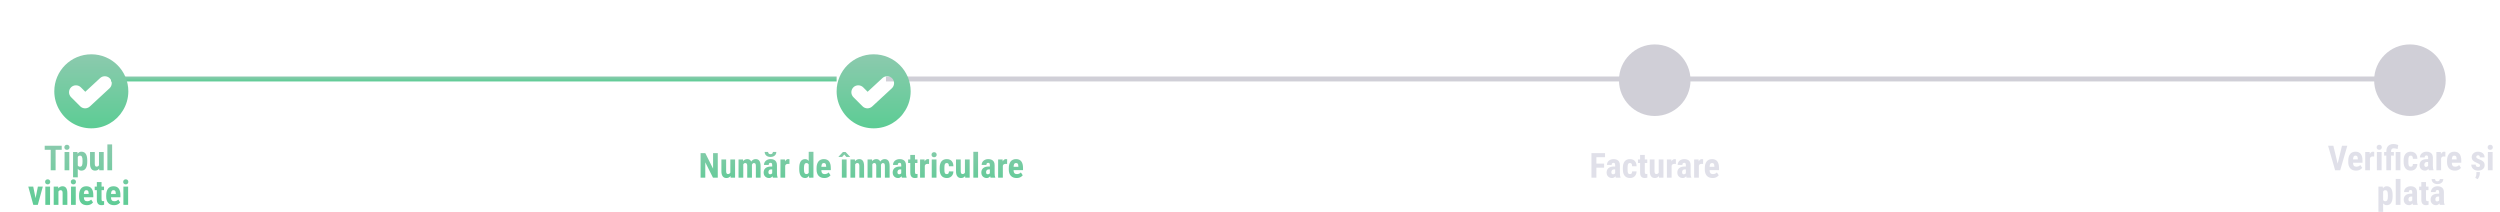 <svg width="1013" height="86" viewBox="0 0 1013 86" fill="none" xmlns="http://www.w3.org/2000/svg">
<path d="M22.532 59.047V69H20.543V59.047H22.532ZM25.007 59.047V60.708H18.116V59.047H25.007ZM28.083 61.603V69H26.162V61.603H28.083ZM26.073 59.69C26.073 59.393 26.167 59.149 26.354 58.958C26.545 58.762 26.8 58.664 27.119 58.664C27.443 58.664 27.698 58.762 27.885 58.958C28.072 59.149 28.165 59.393 28.165 59.69C28.165 59.981 28.069 60.225 27.878 60.421C27.691 60.612 27.44 60.708 27.126 60.708C26.802 60.708 26.545 60.612 26.354 60.421C26.167 60.225 26.073 59.981 26.073 59.69ZM31.515 63.025V71.844H29.607V61.603H31.371L31.515 63.025ZM35.356 65.049V65.541C35.356 66.12 35.306 66.632 35.206 67.079C35.106 67.521 34.955 67.897 34.755 68.207C34.559 68.512 34.313 68.745 34.017 68.904C33.72 69.059 33.374 69.137 32.977 69.137C32.608 69.137 32.289 69.05 32.02 68.877C31.756 68.699 31.533 68.455 31.351 68.145C31.168 67.836 31.023 67.473 30.913 67.059C30.804 66.644 30.719 66.2 30.66 65.726V64.96C30.715 64.454 30.795 63.989 30.899 63.565C31.004 63.137 31.148 62.766 31.33 62.451C31.517 62.137 31.742 61.895 32.007 61.727C32.276 61.553 32.595 61.467 32.964 61.467C33.365 61.467 33.714 61.54 34.01 61.685C34.31 61.831 34.559 62.052 34.755 62.349C34.955 62.64 35.106 63.012 35.206 63.463C35.306 63.914 35.356 64.443 35.356 65.049ZM33.442 65.541V65.049C33.442 64.693 33.422 64.39 33.381 64.14C33.344 63.889 33.285 63.684 33.203 63.524C33.121 63.365 33.014 63.249 32.882 63.176C32.75 63.103 32.588 63.066 32.397 63.066C32.21 63.066 32.046 63.103 31.904 63.176C31.768 63.249 31.656 63.356 31.569 63.497C31.483 63.634 31.417 63.802 31.371 64.003C31.326 64.199 31.3 64.422 31.296 64.673V66.013C31.305 66.309 31.344 66.571 31.412 66.799C31.485 67.027 31.601 67.209 31.761 67.346C31.92 67.478 32.137 67.544 32.41 67.544C32.606 67.544 32.768 67.503 32.895 67.421C33.028 67.339 33.135 67.216 33.217 67.052C33.299 66.888 33.356 66.68 33.388 66.43C33.424 66.179 33.442 65.883 33.442 65.541ZM40.107 67.223V61.603H42.028V69H40.224L40.107 67.223ZM40.326 65.698L40.859 65.685C40.859 66.181 40.812 66.642 40.716 67.065C40.62 67.485 40.477 67.849 40.285 68.159C40.094 68.469 39.855 68.711 39.567 68.884C39.28 69.052 38.941 69.137 38.549 69.137C38.248 69.137 37.97 69.087 37.715 68.986C37.464 68.882 37.248 68.72 37.065 68.501C36.883 68.278 36.74 67.993 36.635 67.647C36.535 67.296 36.484 66.874 36.484 66.382V61.603H38.405V66.402C38.405 66.603 38.423 66.776 38.46 66.922C38.496 67.063 38.547 67.179 38.61 67.27C38.674 67.362 38.749 67.428 38.836 67.469C38.922 67.505 39.02 67.523 39.13 67.523C39.431 67.523 39.668 67.446 39.841 67.291C40.019 67.132 40.144 66.915 40.217 66.642C40.29 66.364 40.326 66.049 40.326 65.698ZM45.433 58.5V69H43.512V58.5H45.433ZM14.165 81.523L15.354 75.603H17.351L15.32 83H14.124L14.165 81.523ZM13.461 75.603L14.671 81.53L14.691 83H13.488L11.458 75.603H13.461ZM20.283 75.603V83H18.362V75.603H20.283ZM18.273 73.689C18.273 73.393 18.367 73.149 18.554 72.958C18.745 72.762 19 72.664 19.319 72.664C19.643 72.664 19.898 72.762 20.085 72.958C20.272 73.149 20.365 73.393 20.365 73.689C20.365 73.981 20.27 74.225 20.078 74.421C19.891 74.612 19.641 74.708 19.326 74.708C19.003 74.708 18.745 74.612 18.554 74.421C18.367 74.225 18.273 73.981 18.273 73.689ZM23.681 77.183V83H21.76V75.603H23.558L23.681 77.183ZM23.394 79.049L22.881 79.062C22.872 78.507 22.924 78.007 23.038 77.565C23.157 77.123 23.323 76.747 23.537 76.438C23.756 76.123 24.016 75.884 24.316 75.72C24.622 75.551 24.961 75.467 25.335 75.467C25.622 75.467 25.884 75.517 26.121 75.617C26.363 75.717 26.57 75.877 26.743 76.096C26.916 76.314 27.051 76.606 27.146 76.971C27.242 77.331 27.29 77.773 27.29 78.297V83H25.369V78.283C25.369 77.964 25.337 77.718 25.273 77.545C25.21 77.367 25.114 77.244 24.986 77.176C24.859 77.103 24.699 77.066 24.508 77.066C24.326 77.066 24.164 77.119 24.023 77.224C23.881 77.324 23.763 77.463 23.667 77.641C23.576 77.818 23.505 78.028 23.455 78.269C23.41 78.511 23.389 78.771 23.394 79.049ZM30.701 75.603V83H28.78V75.603H30.701ZM28.691 73.689C28.691 73.393 28.785 73.149 28.972 72.958C29.163 72.762 29.418 72.664 29.737 72.664C30.061 72.664 30.316 72.762 30.503 72.958C30.69 73.149 30.783 73.393 30.783 73.689C30.783 73.981 30.688 74.225 30.496 74.421C30.309 74.612 30.059 74.708 29.744 74.708C29.421 74.708 29.163 74.612 28.972 74.421C28.785 74.225 28.691 73.981 28.691 73.689ZM35.199 83.137C34.693 83.137 34.245 83.059 33.852 82.904C33.465 82.749 33.137 82.526 32.868 82.234C32.599 81.938 32.394 81.58 32.253 81.161C32.112 80.742 32.041 80.263 32.041 79.726V79.117C32.041 78.516 32.109 77.989 32.246 77.538C32.383 77.082 32.577 76.7 32.827 76.39C33.078 76.08 33.385 75.85 33.75 75.699C34.119 75.544 34.536 75.467 35.001 75.467C35.466 75.467 35.874 75.544 36.225 75.699C36.58 75.85 36.874 76.078 37.106 76.383C37.339 76.684 37.514 77.057 37.633 77.504C37.751 77.951 37.81 78.47 37.81 79.062V79.938H32.855V78.591H35.931V78.42C35.931 78.119 35.899 77.868 35.835 77.668C35.771 77.463 35.671 77.31 35.534 77.21C35.398 77.11 35.215 77.06 34.987 77.06C34.796 77.06 34.634 77.098 34.502 77.176C34.37 77.253 34.265 77.374 34.188 77.538C34.11 77.702 34.053 77.916 34.017 78.181C33.98 78.44 33.962 78.753 33.962 79.117V79.726C33.962 80.067 33.992 80.355 34.051 80.587C34.11 80.815 34.197 81.002 34.31 81.147C34.429 81.289 34.573 81.391 34.741 81.455C34.91 81.514 35.106 81.544 35.329 81.544C35.666 81.544 35.969 81.485 36.238 81.366C36.512 81.243 36.744 81.077 36.935 80.867L37.701 82.029C37.569 82.203 37.387 82.376 37.154 82.549C36.922 82.722 36.644 82.863 36.32 82.973C35.997 83.082 35.623 83.137 35.199 83.137ZM42.145 75.603V77.046H38.371V75.603H42.145ZM39.239 73.778H41.147V80.744C41.147 80.949 41.167 81.106 41.208 81.216C41.249 81.325 41.31 81.403 41.393 81.448C41.479 81.489 41.593 81.51 41.734 81.51C41.83 81.51 41.919 81.505 42.001 81.496C42.083 81.482 42.145 81.469 42.185 81.455V82.952C42.035 83.011 41.876 83.057 41.707 83.089C41.543 83.121 41.347 83.137 41.119 83.137C40.736 83.137 40.404 83.064 40.121 82.918C39.843 82.772 39.627 82.54 39.472 82.221C39.317 81.897 39.239 81.473 39.239 80.949V73.778ZM46.191 83.137C45.685 83.137 45.237 83.059 44.845 82.904C44.457 82.749 44.129 82.526 43.86 82.234C43.592 81.938 43.386 81.58 43.245 81.161C43.104 80.742 43.033 80.263 43.033 79.726V79.117C43.033 78.516 43.102 77.989 43.238 77.538C43.375 77.082 43.569 76.7 43.819 76.39C44.07 76.08 44.378 75.85 44.742 75.699C45.111 75.544 45.528 75.467 45.993 75.467C46.458 75.467 46.866 75.544 47.217 75.699C47.572 75.85 47.866 76.078 48.099 76.383C48.331 76.684 48.507 77.057 48.625 77.504C48.743 77.951 48.803 78.47 48.803 79.062V79.938H43.847V78.591H46.923V78.42C46.923 78.119 46.891 77.868 46.827 77.668C46.763 77.463 46.663 77.31 46.526 77.21C46.39 77.11 46.207 77.06 45.98 77.06C45.788 77.06 45.626 77.098 45.494 77.176C45.362 77.253 45.257 77.374 45.18 77.538C45.102 77.702 45.045 77.916 45.009 78.181C44.972 78.44 44.954 78.753 44.954 79.117V79.726C44.954 80.067 44.984 80.355 45.043 80.587C45.102 80.815 45.189 81.002 45.303 81.147C45.421 81.289 45.565 81.391 45.733 81.455C45.902 81.514 46.098 81.544 46.321 81.544C46.658 81.544 46.962 81.485 47.23 81.366C47.504 81.243 47.736 81.077 47.928 80.867L48.693 82.029C48.561 82.203 48.379 82.376 48.147 82.549C47.914 82.722 47.636 82.863 47.312 82.973C46.989 83.082 46.615 83.137 46.191 83.137ZM51.92 75.603V83H49.999V75.603H51.92ZM49.91 73.689C49.91 73.393 50.004 73.149 50.19 72.958C50.382 72.762 50.637 72.664 50.956 72.664C51.28 72.664 51.535 72.762 51.722 72.958C51.908 73.149 52.002 73.393 52.002 73.689C52.002 73.981 51.906 74.225 51.715 74.421C51.528 74.612 51.277 74.708 50.963 74.708C50.639 74.708 50.382 74.612 50.19 74.421C50.004 74.225 49.91 73.981 49.91 73.689Z" fill="url(#paint0_linear_1405_1438)"/>
<path d="M290.84 62.047V72H288.905L285.781 65.772V72H283.881V62.047H285.788L288.939 68.343V62.047H290.84ZM295.933 70.223V64.603H297.854V72H296.049L295.933 70.223ZM296.151 68.698L296.685 68.685C296.685 69.181 296.637 69.642 296.541 70.065C296.445 70.485 296.302 70.849 296.11 71.159C295.919 71.469 295.68 71.711 295.393 71.884C295.105 72.052 294.766 72.137 294.374 72.137C294.073 72.137 293.795 72.087 293.54 71.986C293.289 71.882 293.073 71.72 292.891 71.501C292.708 71.278 292.565 70.993 292.46 70.647C292.36 70.296 292.31 69.874 292.31 69.382V64.603H294.23V69.402C294.23 69.603 294.249 69.776 294.285 69.922C294.322 70.063 294.372 70.179 294.436 70.27C294.499 70.362 294.575 70.428 294.661 70.469C294.748 70.505 294.846 70.523 294.955 70.523C295.256 70.523 295.493 70.446 295.666 70.291C295.844 70.132 295.969 69.915 296.042 69.642C296.115 69.364 296.151 69.049 296.151 68.698ZM301.176 66.135V72H299.255V64.603H301.06L301.176 66.135ZM300.902 68.049L300.376 68.062C300.367 67.543 300.412 67.064 300.513 66.627C300.613 66.189 300.763 65.809 300.964 65.485C301.169 65.162 301.426 64.911 301.736 64.733C302.046 64.556 302.409 64.467 302.823 64.467C303.092 64.467 303.34 64.517 303.568 64.617C303.796 64.713 303.994 64.866 304.163 65.075C304.332 65.28 304.462 65.549 304.553 65.882C304.644 66.21 304.689 66.604 304.689 67.064V72H302.775V67.297C302.775 66.969 302.743 66.718 302.68 66.545C302.616 66.367 302.525 66.244 302.406 66.176C302.288 66.103 302.142 66.066 301.969 66.066C301.786 66.066 301.627 66.117 301.49 66.217C301.354 66.317 301.242 66.458 301.155 66.641C301.073 66.818 301.009 67.028 300.964 67.269C300.923 67.511 300.902 67.771 300.902 68.049ZM304.505 67.857L303.814 67.946C303.805 67.459 303.849 67.005 303.944 66.586C304.04 66.162 304.188 65.793 304.389 65.478C304.589 65.159 304.84 64.911 305.141 64.733C305.446 64.556 305.799 64.467 306.2 64.467C306.501 64.467 306.774 64.517 307.021 64.617C307.267 64.717 307.476 64.879 307.649 65.103C307.827 65.321 307.962 65.611 308.053 65.971C308.148 66.331 308.196 66.768 308.196 67.283V72H306.275V67.29C306.275 66.957 306.243 66.702 306.18 66.524C306.116 66.347 306.025 66.226 305.906 66.162C305.788 66.098 305.646 66.066 305.482 66.066C305.318 66.066 305.175 66.112 305.052 66.203C304.933 66.294 304.833 66.422 304.751 66.586C304.669 66.745 304.607 66.935 304.566 67.153C304.525 67.368 304.505 67.602 304.505 67.857ZM312.899 70.298V66.88C312.899 66.657 312.872 66.479 312.817 66.347C312.767 66.215 312.69 66.119 312.585 66.06C312.485 65.996 312.362 65.964 312.216 65.964C312.052 65.964 311.915 65.998 311.806 66.066C311.696 66.135 311.614 66.233 311.56 66.36C311.509 66.488 311.484 66.641 311.484 66.818H309.563C309.563 66.499 309.625 66.199 309.748 65.916C309.871 65.629 310.051 65.378 310.288 65.164C310.53 64.945 310.817 64.774 311.149 64.651C311.482 64.528 311.856 64.467 312.271 64.467C312.763 64.467 313.2 64.551 313.583 64.72C313.966 64.884 314.269 65.146 314.492 65.506C314.715 65.866 314.827 66.333 314.827 66.907V70.202C314.827 70.617 314.848 70.954 314.889 71.214C314.934 71.474 315 71.697 315.087 71.884V72H313.159C313.073 71.795 313.007 71.54 312.961 71.234C312.92 70.924 312.899 70.612 312.899 70.298ZM313.132 67.481L313.139 68.63H312.435C312.252 68.63 312.093 68.659 311.956 68.719C311.824 68.778 311.712 68.862 311.621 68.972C311.53 69.076 311.462 69.2 311.416 69.341C311.375 69.482 311.354 69.632 311.354 69.792C311.354 69.97 311.38 70.12 311.43 70.243C311.48 70.366 311.555 70.46 311.655 70.523C311.756 70.587 311.874 70.619 312.011 70.619C312.22 70.619 312.403 70.576 312.558 70.489C312.713 70.403 312.826 70.298 312.899 70.175C312.977 70.052 313.002 69.938 312.975 69.833L313.412 70.578C313.357 70.747 313.282 70.922 313.187 71.105C313.095 71.287 312.979 71.455 312.838 71.61C312.697 71.765 312.521 71.893 312.312 71.993C312.106 72.089 311.863 72.137 311.58 72.137C311.184 72.137 310.821 72.046 310.493 71.863C310.165 71.681 309.905 71.426 309.714 71.098C309.527 70.769 309.434 70.38 309.434 69.929C309.434 69.555 309.493 69.218 309.611 68.917C309.734 68.612 309.917 68.354 310.158 68.144C310.4 67.93 310.705 67.766 311.074 67.652C311.443 67.538 311.876 67.481 312.373 67.481H313.132ZM313.166 61.562H314.574C314.574 61.963 314.476 62.316 314.28 62.621C314.089 62.922 313.815 63.159 313.46 63.332C313.109 63.505 312.692 63.592 312.209 63.592C311.48 63.592 310.903 63.403 310.479 63.024C310.056 62.646 309.844 62.158 309.844 61.562H311.238C311.238 61.798 311.311 62.008 311.457 62.19C311.603 62.373 311.854 62.464 312.209 62.464C312.56 62.464 312.806 62.373 312.947 62.19C313.093 62.008 313.166 61.798 313.166 61.562ZM318.156 66.251V72H316.242V64.603H318.047L318.156 66.251ZM319.899 64.549L319.872 66.456C319.785 66.438 319.681 66.424 319.558 66.415C319.439 66.406 319.334 66.401 319.243 66.401C319.029 66.401 318.847 66.436 318.696 66.504C318.546 66.568 318.421 66.666 318.32 66.798C318.225 66.925 318.152 67.085 318.102 67.276C318.051 67.468 318.022 67.684 318.013 67.926L317.65 67.789C317.65 67.306 317.687 66.864 317.76 66.463C317.837 66.057 317.951 65.706 318.102 65.41C318.252 65.109 318.432 64.877 318.642 64.713C318.856 64.549 319.097 64.467 319.366 64.467C319.457 64.467 319.553 64.476 319.653 64.494C319.758 64.508 319.84 64.526 319.899 64.549ZM327.686 70.366V61.5H329.606V72L327.87 72.007L327.686 70.366ZM323.851 68.561V68.069C323.851 67.468 323.901 66.941 324.001 66.49C324.106 66.039 324.261 65.663 324.466 65.362C324.671 65.061 324.922 64.838 325.218 64.692C325.519 64.542 325.863 64.467 326.25 64.467C326.601 64.467 326.909 64.556 327.173 64.733C327.442 64.907 327.67 65.15 327.856 65.465C328.043 65.779 328.194 66.151 328.308 66.579C328.422 67.007 328.501 67.477 328.547 67.987V68.698C328.492 69.181 328.408 69.632 328.294 70.052C328.185 70.471 328.034 70.836 327.843 71.145C327.656 71.455 327.43 71.699 327.166 71.877C326.902 72.05 326.594 72.137 326.243 72.137C325.856 72.137 325.512 72.059 325.211 71.904C324.915 71.749 324.664 71.522 324.459 71.221C324.258 70.915 324.106 70.542 324.001 70.1C323.901 69.653 323.851 69.14 323.851 68.561ZM325.765 68.069V68.561C325.765 68.908 325.781 69.206 325.812 69.457C325.849 69.703 325.906 69.906 325.983 70.065C326.065 70.22 326.173 70.337 326.305 70.414C326.437 70.487 326.601 70.523 326.797 70.523C327.052 70.523 327.259 70.46 327.419 70.332C327.578 70.2 327.697 70.02 327.774 69.792C327.856 69.56 327.902 69.293 327.911 68.992V67.7C327.902 67.45 327.872 67.224 327.822 67.023C327.772 66.823 327.701 66.652 327.61 66.511C327.519 66.37 327.405 66.26 327.269 66.183C327.136 66.105 326.981 66.066 326.804 66.066C326.612 66.066 326.448 66.105 326.312 66.183C326.179 66.26 326.075 66.381 325.997 66.545C325.92 66.704 325.86 66.912 325.819 67.167C325.783 67.418 325.765 67.718 325.765 68.069ZM334.029 72.137C333.523 72.137 333.075 72.059 332.683 71.904C332.295 71.749 331.967 71.526 331.698 71.234C331.429 70.938 331.224 70.58 331.083 70.161C330.942 69.742 330.871 69.263 330.871 68.726V68.117C330.871 67.516 330.939 66.989 331.076 66.538C331.213 66.082 331.407 65.7 331.657 65.39C331.908 65.08 332.215 64.85 332.58 64.699C332.949 64.544 333.366 64.467 333.831 64.467C334.296 64.467 334.704 64.544 335.055 64.699C335.41 64.85 335.704 65.078 335.937 65.383C336.169 65.684 336.344 66.057 336.463 66.504C336.581 66.951 336.641 67.47 336.641 68.062V68.938H331.685V67.591H334.761V67.42C334.761 67.119 334.729 66.868 334.665 66.668C334.601 66.463 334.501 66.31 334.364 66.21C334.228 66.11 334.045 66.06 333.817 66.06C333.626 66.06 333.464 66.098 333.332 66.176C333.2 66.253 333.095 66.374 333.018 66.538C332.94 66.702 332.883 66.916 332.847 67.181C332.81 67.44 332.792 67.753 332.792 68.117V68.726C332.792 69.067 332.822 69.355 332.881 69.587C332.94 69.815 333.027 70.002 333.141 70.147C333.259 70.289 333.403 70.391 333.571 70.455C333.74 70.514 333.936 70.544 334.159 70.544C334.496 70.544 334.799 70.485 335.068 70.366C335.342 70.243 335.574 70.077 335.766 69.867L336.531 71.029C336.399 71.203 336.217 71.376 335.984 71.549C335.752 71.722 335.474 71.863 335.15 71.973C334.827 72.082 334.453 72.137 334.029 72.137ZM343.039 64.603V72H341.118V64.603H343.039ZM342.643 61.602L344.44 63.51V63.592H342.95L342.096 62.614L341.241 63.599H339.771V63.496L341.549 61.602H342.643ZM346.519 66.183V72H344.598V64.603H346.396L346.519 66.183ZM346.231 68.049L345.719 68.062C345.71 67.507 345.762 67.007 345.876 66.565C345.994 66.123 346.161 65.747 346.375 65.438C346.594 65.123 346.854 64.884 347.154 64.72C347.46 64.551 347.799 64.467 348.173 64.467C348.46 64.467 348.722 64.517 348.959 64.617C349.201 64.717 349.408 64.877 349.581 65.096C349.754 65.314 349.889 65.606 349.984 65.971C350.08 66.331 350.128 66.773 350.128 67.297V72H348.207V67.283C348.207 66.964 348.175 66.718 348.111 66.545C348.048 66.367 347.952 66.244 347.824 66.176C347.697 66.103 347.537 66.066 347.346 66.066C347.163 66.066 347.002 66.119 346.86 66.224C346.719 66.324 346.601 66.463 346.505 66.641C346.414 66.818 346.343 67.028 346.293 67.269C346.247 67.511 346.227 67.771 346.231 68.049ZM353.457 66.135V72H351.536V64.603H353.341L353.457 66.135ZM353.184 68.049L352.657 68.062C352.648 67.543 352.694 67.064 352.794 66.627C352.894 66.189 353.045 65.809 353.245 65.485C353.45 65.162 353.708 64.911 354.018 64.733C354.327 64.556 354.69 64.467 355.104 64.467C355.373 64.467 355.622 64.517 355.85 64.617C356.077 64.713 356.276 64.866 356.444 65.075C356.613 65.28 356.743 65.549 356.834 65.882C356.925 66.21 356.971 66.604 356.971 67.064V72H355.057V67.297C355.057 66.969 355.025 66.718 354.961 66.545C354.897 66.367 354.806 66.244 354.688 66.176C354.569 66.103 354.423 66.066 354.25 66.066C354.068 66.066 353.908 66.117 353.771 66.217C353.635 66.317 353.523 66.458 353.437 66.641C353.354 66.818 353.291 67.028 353.245 67.269C353.204 67.511 353.184 67.771 353.184 68.049ZM356.786 67.857L356.096 67.946C356.087 67.459 356.13 67.005 356.226 66.586C356.321 66.162 356.469 65.793 356.67 65.478C356.87 65.159 357.121 64.911 357.422 64.733C357.727 64.556 358.08 64.467 358.481 64.467C358.782 64.467 359.056 64.517 359.302 64.617C359.548 64.717 359.757 64.879 359.931 65.103C360.108 65.321 360.243 65.611 360.334 65.971C360.43 66.331 360.478 66.768 360.478 67.283V72H358.557V67.29C358.557 66.957 358.525 66.702 358.461 66.524C358.397 66.347 358.306 66.226 358.188 66.162C358.069 66.098 357.928 66.066 357.764 66.066C357.6 66.066 357.456 66.112 357.333 66.203C357.215 66.294 357.114 66.422 357.032 66.586C356.95 66.745 356.889 66.935 356.848 67.153C356.807 67.368 356.786 67.602 356.786 67.857ZM365.181 70.298V66.88C365.181 66.657 365.153 66.479 365.099 66.347C365.049 66.215 364.971 66.119 364.866 66.06C364.766 65.996 364.643 65.964 364.497 65.964C364.333 65.964 364.196 65.998 364.087 66.066C363.978 66.135 363.896 66.233 363.841 66.36C363.791 66.488 363.766 66.641 363.766 66.818H361.845C361.845 66.499 361.906 66.199 362.029 65.916C362.152 65.629 362.332 65.378 362.569 65.164C362.811 64.945 363.098 64.774 363.431 64.651C363.763 64.528 364.137 64.467 364.552 64.467C365.044 64.467 365.481 64.551 365.864 64.72C366.247 64.884 366.55 65.146 366.773 65.506C366.997 65.866 367.108 66.333 367.108 66.907V70.202C367.108 70.617 367.129 70.954 367.17 71.214C367.215 71.474 367.282 71.697 367.368 71.884V72H365.44C365.354 71.795 365.288 71.54 365.242 71.234C365.201 70.924 365.181 70.612 365.181 70.298ZM365.413 67.481L365.42 68.63H364.716C364.534 68.63 364.374 68.659 364.237 68.719C364.105 68.778 363.993 68.862 363.902 68.972C363.811 69.076 363.743 69.2 363.697 69.341C363.656 69.482 363.636 69.632 363.636 69.792C363.636 69.97 363.661 70.12 363.711 70.243C363.761 70.366 363.836 70.46 363.937 70.523C364.037 70.587 364.155 70.619 364.292 70.619C364.502 70.619 364.684 70.576 364.839 70.489C364.994 70.403 365.108 70.298 365.181 70.175C365.258 70.052 365.283 69.938 365.256 69.833L365.693 70.578C365.639 70.747 365.563 70.922 365.468 71.105C365.377 71.287 365.26 71.455 365.119 71.61C364.978 71.765 364.802 71.893 364.593 71.993C364.388 72.089 364.144 72.137 363.861 72.137C363.465 72.137 363.103 72.046 362.774 71.863C362.446 71.681 362.187 71.426 361.995 71.098C361.808 70.769 361.715 70.38 361.715 69.929C361.715 69.555 361.774 69.218 361.893 68.917C362.016 68.612 362.198 68.354 362.439 68.144C362.681 67.93 362.986 67.766 363.355 67.652C363.725 67.538 364.158 67.481 364.654 67.481H365.413ZM371.75 64.603V66.046H367.977V64.603H371.75ZM368.845 62.778H370.752V69.744C370.752 69.949 370.772 70.106 370.813 70.216C370.854 70.325 370.916 70.403 370.998 70.448C371.085 70.489 371.199 70.51 371.34 70.51C371.436 70.51 371.524 70.505 371.606 70.496C371.688 70.482 371.75 70.469 371.791 70.455V71.952C371.641 72.011 371.481 72.057 371.312 72.089C371.148 72.121 370.952 72.137 370.725 72.137C370.342 72.137 370.009 72.064 369.727 71.918C369.449 71.772 369.232 71.54 369.077 71.221C368.922 70.897 368.845 70.473 368.845 69.949V62.778ZM374.73 66.251V72H372.816V64.603H374.621L374.73 66.251ZM376.474 64.549L376.446 66.456C376.36 66.438 376.255 66.424 376.132 66.415C376.013 66.406 375.909 66.401 375.817 66.401C375.603 66.401 375.421 66.436 375.271 66.504C375.12 66.568 374.995 66.666 374.895 66.798C374.799 66.925 374.726 67.085 374.676 67.276C374.626 67.468 374.596 67.684 374.587 67.926L374.225 67.789C374.225 67.306 374.261 66.864 374.334 66.463C374.411 66.057 374.525 65.706 374.676 65.41C374.826 65.109 375.006 64.877 375.216 64.713C375.43 64.549 375.672 64.467 375.94 64.467C376.032 64.467 376.127 64.476 376.228 64.494C376.332 64.508 376.414 64.526 376.474 64.549ZM379.461 64.603V72H377.54V64.603H379.461ZM377.451 62.69C377.451 62.393 377.545 62.149 377.731 61.958C377.923 61.762 378.178 61.664 378.497 61.664C378.821 61.664 379.076 61.762 379.263 61.958C379.45 62.149 379.543 62.393 379.543 62.69C379.543 62.981 379.447 63.225 379.256 63.421C379.069 63.612 378.818 63.708 378.504 63.708C378.18 63.708 377.923 63.612 377.731 63.421C377.545 63.225 377.451 62.981 377.451 62.69ZM383.651 70.544C383.829 70.544 383.982 70.507 384.109 70.435C384.242 70.362 384.342 70.243 384.41 70.079C384.479 69.915 384.515 69.703 384.52 69.443H386.317C386.317 69.999 386.199 70.48 385.962 70.886C385.729 71.287 385.415 71.597 385.019 71.815C384.627 72.03 384.182 72.137 383.686 72.137C383.189 72.137 382.756 72.057 382.387 71.897C382.018 71.738 381.712 71.505 381.471 71.2C381.234 70.895 381.054 70.523 380.931 70.086C380.812 69.644 380.753 69.138 380.753 68.568V68.028C380.753 67.468 380.812 66.966 380.931 66.524C381.054 66.082 381.234 65.709 381.471 65.403C381.712 65.098 382.015 64.866 382.38 64.706C382.749 64.546 383.182 64.467 383.679 64.467C384.212 64.467 384.674 64.579 385.066 64.802C385.458 65.02 385.764 65.344 385.982 65.772C386.206 66.201 386.317 66.73 386.317 67.358H384.52C384.515 67.076 384.481 66.841 384.417 66.654C384.358 66.463 384.264 66.317 384.137 66.217C384.014 66.112 383.85 66.06 383.645 66.06C383.43 66.06 383.257 66.105 383.125 66.196C382.997 66.283 382.899 66.41 382.831 66.579C382.767 66.743 382.724 66.948 382.701 67.194C382.678 67.44 382.667 67.718 382.667 68.028V68.568C382.667 68.901 382.676 69.19 382.694 69.436C382.717 69.678 382.76 69.883 382.824 70.052C382.893 70.216 382.991 70.339 383.118 70.421C383.25 70.503 383.428 70.544 383.651 70.544ZM390.993 70.223V64.603H392.914V72H391.109L390.993 70.223ZM391.212 68.698L391.745 68.685C391.745 69.181 391.697 69.642 391.602 70.065C391.506 70.485 391.362 70.849 391.171 71.159C390.979 71.469 390.74 71.711 390.453 71.884C390.166 72.052 389.826 72.137 389.435 72.137C389.134 72.137 388.856 72.087 388.601 71.986C388.35 71.882 388.133 71.72 387.951 71.501C387.769 71.278 387.625 70.993 387.521 70.647C387.42 70.296 387.37 69.874 387.37 69.382V64.603H389.291V69.402C389.291 69.603 389.309 69.776 389.346 69.922C389.382 70.063 389.432 70.179 389.496 70.27C389.56 70.362 389.635 70.428 389.722 70.469C389.808 70.505 389.906 70.523 390.016 70.523C390.316 70.523 390.553 70.446 390.727 70.291C390.904 70.132 391.03 69.915 391.103 69.642C391.175 69.364 391.212 69.049 391.212 68.698ZM396.318 61.5V72H394.397V61.5H396.318ZM401.097 70.298V66.88C401.097 66.657 401.069 66.479 401.015 66.347C400.965 66.215 400.887 66.119 400.782 66.06C400.682 65.996 400.559 65.964 400.413 65.964C400.249 65.964 400.112 65.998 400.003 66.066C399.894 66.135 399.812 66.233 399.757 66.36C399.707 66.488 399.682 66.641 399.682 66.818H397.761C397.761 66.499 397.822 66.199 397.945 65.916C398.068 65.629 398.248 65.378 398.485 65.164C398.727 64.945 399.014 64.774 399.347 64.651C399.679 64.528 400.053 64.467 400.468 64.467C400.96 64.467 401.397 64.551 401.78 64.72C402.163 64.884 402.466 65.146 402.689 65.506C402.913 65.866 403.024 66.333 403.024 66.907V70.202C403.024 70.617 403.045 70.954 403.086 71.214C403.132 71.474 403.198 71.697 403.284 71.884V72H401.356C401.27 71.795 401.204 71.54 401.158 71.234C401.117 70.924 401.097 70.612 401.097 70.298ZM401.329 67.481L401.336 68.63H400.632C400.45 68.63 400.29 68.659 400.153 68.719C400.021 68.778 399.91 68.862 399.818 68.972C399.727 69.076 399.659 69.2 399.613 69.341C399.572 69.482 399.552 69.632 399.552 69.792C399.552 69.97 399.577 70.12 399.627 70.243C399.677 70.366 399.752 70.46 399.853 70.523C399.953 70.587 400.071 70.619 400.208 70.619C400.418 70.619 400.6 70.576 400.755 70.489C400.91 70.403 401.024 70.298 401.097 70.175C401.174 70.052 401.199 69.938 401.172 69.833L401.609 70.578C401.555 70.747 401.479 70.922 401.384 71.105C401.293 71.287 401.176 71.455 401.035 71.61C400.894 71.765 400.718 71.893 400.509 71.993C400.304 72.089 400.06 72.137 399.777 72.137C399.381 72.137 399.019 72.046 398.69 71.863C398.362 71.681 398.103 71.426 397.911 71.098C397.724 70.769 397.631 70.38 397.631 69.929C397.631 69.555 397.69 69.218 397.809 68.917C397.932 68.612 398.114 68.354 398.355 68.144C398.597 67.93 398.902 67.766 399.271 67.652C399.641 67.538 400.074 67.481 400.57 67.481H401.329ZM406.354 66.251V72H404.439V64.603H406.244L406.354 66.251ZM408.097 64.549L408.069 66.456C407.983 66.438 407.878 66.424 407.755 66.415C407.636 66.406 407.532 66.401 407.44 66.401C407.226 66.401 407.044 66.436 406.894 66.504C406.743 66.568 406.618 66.666 406.518 66.798C406.422 66.925 406.349 67.085 406.299 67.276C406.249 67.468 406.219 67.684 406.21 67.926L405.848 67.789C405.848 67.306 405.884 66.864 405.957 66.463C406.035 66.057 406.148 65.706 406.299 65.41C406.449 65.109 406.629 64.877 406.839 64.713C407.053 64.549 407.295 64.467 407.563 64.467C407.655 64.467 407.75 64.476 407.851 64.494C407.955 64.508 408.037 64.526 408.097 64.549ZM411.918 72.137C411.412 72.137 410.963 72.059 410.571 71.904C410.184 71.749 409.856 71.526 409.587 71.234C409.318 70.938 409.113 70.58 408.972 70.161C408.83 69.742 408.76 69.263 408.76 68.726V68.117C408.76 67.516 408.828 66.989 408.965 66.538C409.102 66.082 409.295 65.7 409.546 65.39C409.797 65.08 410.104 64.85 410.469 64.699C410.838 64.544 411.255 64.467 411.72 64.467C412.185 64.467 412.592 64.544 412.943 64.699C413.299 64.85 413.593 65.078 413.825 65.383C414.058 65.684 414.233 66.057 414.352 66.504C414.47 66.951 414.529 67.47 414.529 68.062V68.938H409.573V67.591H412.649V67.42C412.649 67.119 412.618 66.868 412.554 66.668C412.49 66.463 412.39 66.31 412.253 66.21C412.116 66.11 411.934 66.06 411.706 66.06C411.515 66.06 411.353 66.098 411.221 66.176C411.089 66.253 410.984 66.374 410.906 66.538C410.829 66.702 410.772 66.916 410.735 67.181C410.699 67.44 410.681 67.753 410.681 68.117V68.726C410.681 69.067 410.71 69.355 410.77 69.587C410.829 69.815 410.915 70.002 411.029 70.147C411.148 70.289 411.291 70.391 411.46 70.455C411.629 70.514 411.825 70.544 412.048 70.544C412.385 70.544 412.688 70.485 412.957 70.366C413.23 70.243 413.463 70.077 413.654 69.867L414.42 71.029C414.288 71.203 414.105 71.376 413.873 71.549C413.641 71.722 413.363 71.863 413.039 71.973C412.715 72.082 412.342 72.137 411.918 72.137Z" fill="url(#paint1_linear_1405_1438)"/>
<path d="M646.861 62.047V72H644.858V62.047H646.861ZM649.979 66.278V67.933H646.355V66.278H649.979ZM650.361 62.047V63.708H646.355V62.047H650.361ZM654.463 70.298V66.88C654.463 66.657 654.436 66.479 654.381 66.347C654.331 66.215 654.253 66.119 654.148 66.06C654.048 65.996 653.925 65.964 653.779 65.964C653.615 65.964 653.479 65.998 653.369 66.066C653.26 66.135 653.178 66.233 653.123 66.36C653.073 66.488 653.048 66.641 653.048 66.818H651.127C651.127 66.499 651.188 66.199 651.312 65.916C651.435 65.629 651.615 65.378 651.852 65.164C652.093 64.945 652.38 64.774 652.713 64.651C653.046 64.528 653.419 64.467 653.834 64.467C654.326 64.467 654.764 64.551 655.146 64.72C655.529 64.884 655.832 65.146 656.056 65.506C656.279 65.866 656.391 66.333 656.391 66.907V70.202C656.391 70.617 656.411 70.954 656.452 71.214C656.498 71.474 656.564 71.697 656.65 71.884V72H654.723C654.636 71.795 654.57 71.54 654.524 71.234C654.483 70.924 654.463 70.612 654.463 70.298ZM654.695 67.481L654.702 68.63H653.998C653.816 68.63 653.656 68.659 653.52 68.719C653.387 68.778 653.276 68.862 653.185 68.972C653.093 69.076 653.025 69.2 652.979 69.341C652.938 69.482 652.918 69.632 652.918 69.792C652.918 69.97 652.943 70.12 652.993 70.243C653.043 70.366 653.118 70.46 653.219 70.523C653.319 70.587 653.438 70.619 653.574 70.619C653.784 70.619 653.966 70.576 654.121 70.489C654.276 70.403 654.39 70.298 654.463 70.175C654.54 70.052 654.565 69.938 654.538 69.833L654.976 70.578C654.921 70.747 654.846 70.922 654.75 71.105C654.659 71.287 654.543 71.455 654.401 71.61C654.26 71.765 654.085 71.893 653.875 71.993C653.67 72.089 653.426 72.137 653.144 72.137C652.747 72.137 652.385 72.046 652.057 71.863C651.729 71.681 651.469 71.426 651.277 71.098C651.09 70.769 650.997 70.38 650.997 69.929C650.997 69.555 651.056 69.218 651.175 68.917C651.298 68.612 651.48 68.354 651.722 68.144C651.963 67.93 652.269 67.766 652.638 67.652C653.007 67.538 653.44 67.481 653.937 67.481H654.695ZM660.479 70.544C660.656 70.544 660.809 70.507 660.937 70.435C661.069 70.362 661.169 70.243 661.237 70.079C661.306 69.915 661.342 69.703 661.347 69.443H663.145C663.145 69.999 663.026 70.48 662.789 70.886C662.557 71.287 662.242 71.597 661.846 71.815C661.454 72.03 661.009 72.137 660.513 72.137C660.016 72.137 659.583 72.057 659.214 71.897C658.845 71.738 658.539 71.505 658.298 71.2C658.061 70.895 657.881 70.523 657.758 70.086C657.639 69.644 657.58 69.138 657.58 68.568V68.028C657.58 67.468 657.639 66.966 657.758 66.524C657.881 66.082 658.061 65.709 658.298 65.403C658.539 65.098 658.842 64.866 659.207 64.706C659.576 64.546 660.009 64.467 660.506 64.467C661.039 64.467 661.502 64.579 661.894 64.802C662.285 65.02 662.591 65.344 662.81 65.772C663.033 66.201 663.145 66.73 663.145 67.358H661.347C661.342 67.076 661.308 66.841 661.244 66.654C661.185 66.463 661.091 66.317 660.964 66.217C660.841 66.112 660.677 66.06 660.472 66.06C660.257 66.06 660.084 66.105 659.952 66.196C659.825 66.283 659.727 66.41 659.658 66.579C659.594 66.743 659.551 66.948 659.528 67.194C659.506 67.44 659.494 67.718 659.494 68.028V68.568C659.494 68.901 659.503 69.19 659.521 69.436C659.544 69.678 659.588 69.883 659.651 70.052C659.72 70.216 659.818 70.339 659.945 70.421C660.077 70.503 660.255 70.544 660.479 70.544ZM667.472 64.603V66.046H663.698V64.603H667.472ZM664.566 62.778H666.474V69.744C666.474 69.949 666.494 70.106 666.535 70.216C666.576 70.325 666.638 70.403 666.72 70.448C666.806 70.489 666.92 70.51 667.062 70.51C667.157 70.51 667.246 70.505 667.328 70.496C667.41 70.482 667.472 70.469 667.513 70.455V71.952C667.362 72.011 667.203 72.057 667.034 72.089C666.87 72.121 666.674 72.137 666.446 72.137C666.063 72.137 665.731 72.064 665.448 71.918C665.17 71.772 664.954 71.54 664.799 71.221C664.644 70.897 664.566 70.473 664.566 69.949V62.778ZM672.113 70.223V64.603H674.034V72H672.229L672.113 70.223ZM672.332 68.698L672.865 68.685C672.865 69.181 672.817 69.642 672.722 70.065C672.626 70.485 672.482 70.849 672.291 71.159C672.1 71.469 671.86 71.711 671.573 71.884C671.286 72.052 670.947 72.137 670.555 72.137C670.254 72.137 669.976 72.087 669.721 71.986C669.47 71.882 669.254 71.72 669.071 71.501C668.889 71.278 668.745 70.993 668.641 70.647C668.54 70.296 668.49 69.874 668.49 69.382V64.603H670.411V69.402C670.411 69.603 670.429 69.776 670.466 69.922C670.502 70.063 670.552 70.179 670.616 70.27C670.68 70.362 670.755 70.428 670.842 70.469C670.928 70.505 671.026 70.523 671.136 70.523C671.437 70.523 671.674 70.446 671.847 70.291C672.024 70.132 672.15 69.915 672.223 69.642C672.296 69.364 672.332 69.049 672.332 68.698ZM677.343 66.251V72H675.429V64.603H677.233L677.343 66.251ZM679.086 64.549L679.059 66.456C678.972 66.438 678.867 66.424 678.744 66.415C678.626 66.406 678.521 66.401 678.43 66.401C678.215 66.401 678.033 66.436 677.883 66.504C677.732 66.568 677.607 66.666 677.507 66.798C677.411 66.925 677.338 67.085 677.288 67.276C677.238 67.468 677.208 67.684 677.199 67.926L676.837 67.789C676.837 67.306 676.873 66.864 676.946 66.463C677.024 66.057 677.138 65.706 677.288 65.41C677.438 65.109 677.618 64.877 677.828 64.713C678.042 64.549 678.284 64.467 678.553 64.467C678.644 64.467 678.74 64.476 678.84 64.494C678.945 64.508 679.027 64.526 679.086 64.549ZM683.119 70.298V66.88C683.119 66.657 683.092 66.479 683.037 66.347C682.987 66.215 682.91 66.119 682.805 66.06C682.704 65.996 682.581 65.964 682.436 65.964C682.271 65.964 682.135 65.998 682.025 66.066C681.916 66.135 681.834 66.233 681.779 66.36C681.729 66.488 681.704 66.641 681.704 66.818H679.783C679.783 66.499 679.845 66.199 679.968 65.916C680.091 65.629 680.271 65.378 680.508 65.164C680.749 64.945 681.036 64.774 681.369 64.651C681.702 64.528 682.076 64.467 682.49 64.467C682.982 64.467 683.42 64.551 683.803 64.72C684.186 64.884 684.489 65.146 684.712 65.506C684.935 65.866 685.047 66.333 685.047 66.907V70.202C685.047 70.617 685.067 70.954 685.108 71.214C685.154 71.474 685.22 71.697 685.307 71.884V72H683.379C683.292 71.795 683.226 71.54 683.181 71.234C683.14 70.924 683.119 70.612 683.119 70.298ZM683.352 67.481L683.358 68.63H682.654C682.472 68.63 682.312 68.659 682.176 68.719C682.044 68.778 681.932 68.862 681.841 68.972C681.75 69.076 681.681 69.2 681.636 69.341C681.595 69.482 681.574 69.632 681.574 69.792C681.574 69.97 681.599 70.12 681.649 70.243C681.7 70.366 681.775 70.46 681.875 70.523C681.975 70.587 682.094 70.619 682.23 70.619C682.44 70.619 682.622 70.576 682.777 70.489C682.932 70.403 683.046 70.298 683.119 70.175C683.197 70.052 683.222 69.938 683.194 69.833L683.632 70.578C683.577 70.747 683.502 70.922 683.406 71.105C683.315 71.287 683.199 71.455 683.058 71.61C682.916 71.765 682.741 71.893 682.531 71.993C682.326 72.089 682.082 72.137 681.8 72.137C681.403 72.137 681.041 72.046 680.713 71.863C680.385 71.681 680.125 71.426 679.934 71.098C679.747 70.769 679.653 70.38 679.653 69.929C679.653 69.555 679.713 69.218 679.831 68.917C679.954 68.612 680.136 68.354 680.378 68.144C680.619 67.93 680.925 67.766 681.294 67.652C681.663 67.538 682.096 67.481 682.593 67.481H683.352ZM688.376 66.251V72H686.462V64.603H688.267L688.376 66.251ZM690.119 64.549L690.092 66.456C690.005 66.438 689.9 66.424 689.777 66.415C689.659 66.406 689.554 66.401 689.463 66.401C689.249 66.401 689.066 66.436 688.916 66.504C688.766 66.568 688.64 66.666 688.54 66.798C688.444 66.925 688.371 67.085 688.321 67.276C688.271 67.468 688.242 67.684 688.232 67.926L687.87 67.789C687.87 67.306 687.907 66.864 687.979 66.463C688.057 66.057 688.171 65.706 688.321 65.41C688.472 65.109 688.652 64.877 688.861 64.713C689.076 64.549 689.317 64.467 689.586 64.467C689.677 64.467 689.773 64.476 689.873 64.494C689.978 64.508 690.06 64.526 690.119 64.549ZM693.94 72.137C693.435 72.137 692.986 72.059 692.594 71.904C692.206 71.749 691.878 71.526 691.609 71.234C691.34 70.938 691.135 70.58 690.994 70.161C690.853 69.742 690.782 69.263 690.782 68.726V68.117C690.782 67.516 690.851 66.989 690.987 66.538C691.124 66.082 691.318 65.7 691.568 65.39C691.819 65.08 692.127 64.85 692.491 64.699C692.86 64.544 693.277 64.467 693.742 64.467C694.207 64.467 694.615 64.544 694.966 64.699C695.321 64.85 695.615 65.078 695.848 65.383C696.08 65.684 696.256 66.057 696.374 66.504C696.493 66.951 696.552 67.47 696.552 68.062V68.938H691.596V67.591H694.672V67.42C694.672 67.119 694.64 66.868 694.576 66.668C694.512 66.463 694.412 66.31 694.275 66.21C694.139 66.11 693.956 66.06 693.729 66.06C693.537 66.06 693.375 66.098 693.243 66.176C693.111 66.253 693.006 66.374 692.929 66.538C692.851 66.702 692.794 66.916 692.758 67.181C692.721 67.44 692.703 67.753 692.703 68.117V68.726C692.703 69.067 692.733 69.355 692.792 69.587C692.851 69.815 692.938 70.002 693.052 70.147C693.17 70.289 693.314 70.391 693.482 70.455C693.651 70.514 693.847 70.544 694.07 70.544C694.408 70.544 694.711 70.485 694.979 70.366C695.253 70.243 695.485 70.077 695.677 69.867L696.442 71.029C696.31 71.203 696.128 71.376 695.896 71.549C695.663 71.722 695.385 71.863 695.062 71.973C694.738 72.082 694.364 72.137 693.94 72.137Z" fill="#E0E0E9"/>
<path d="M947.086 66.874L948.973 59.047H951.133L948.248 69H946.792L947.086 66.874ZM945.473 59.047L947.353 66.874L947.66 69H946.197L943.333 59.047H945.473ZM954.667 69.137C954.161 69.137 953.712 69.059 953.32 68.904C952.933 68.749 952.605 68.526 952.336 68.234C952.067 67.938 951.862 67.58 951.721 67.161C951.579 66.742 951.509 66.263 951.509 65.726V65.117C951.509 64.516 951.577 63.989 951.714 63.538C951.851 63.082 952.044 62.7 952.295 62.39C952.546 62.08 952.853 61.85 953.218 61.699C953.587 61.544 954.004 61.467 954.469 61.467C954.934 61.467 955.341 61.544 955.692 61.699C956.048 61.85 956.342 62.078 956.574 62.383C956.807 62.684 956.982 63.057 957.101 63.504C957.219 63.95 957.278 64.47 957.278 65.062V65.938H952.322V64.591H955.398V64.42C955.398 64.119 955.367 63.868 955.303 63.668C955.239 63.463 955.139 63.31 955.002 63.21C954.865 63.11 954.683 63.06 954.455 63.06C954.264 63.06 954.102 63.098 953.97 63.176C953.838 63.253 953.733 63.374 953.655 63.538C953.578 63.702 953.521 63.916 953.484 64.181C953.448 64.44 953.43 64.753 953.43 65.117V65.726C953.43 66.067 953.459 66.355 953.519 66.587C953.578 66.815 953.664 67.002 953.778 67.147C953.897 67.289 954.04 67.391 954.209 67.455C954.378 67.514 954.574 67.544 954.797 67.544C955.134 67.544 955.437 67.485 955.706 67.366C955.979 67.243 956.212 67.077 956.403 66.867L957.169 68.029C957.037 68.203 956.854 68.376 956.622 68.549C956.39 68.722 956.112 68.863 955.788 68.973C955.465 69.082 955.091 69.137 954.667 69.137ZM960.3 63.251V69H958.386V61.603H960.19L960.3 63.251ZM962.043 61.549L962.016 63.456C961.929 63.438 961.824 63.424 961.701 63.415C961.583 63.406 961.478 63.401 961.387 63.401C961.173 63.401 960.99 63.435 960.84 63.504C960.689 63.568 960.564 63.666 960.464 63.798C960.368 63.925 960.295 64.085 960.245 64.276C960.195 64.468 960.165 64.684 960.156 64.926L959.794 64.789C959.794 64.306 959.83 63.864 959.903 63.463C959.981 63.057 960.095 62.706 960.245 62.41C960.396 62.109 960.576 61.877 960.785 61.713C960.999 61.549 961.241 61.467 961.51 61.467C961.601 61.467 961.697 61.476 961.797 61.494C961.902 61.508 961.984 61.526 962.043 61.549ZM965.03 61.603V69H963.109V61.603H965.03ZM963.021 59.69C963.021 59.393 963.114 59.149 963.301 58.958C963.492 58.762 963.747 58.664 964.066 58.664C964.39 58.664 964.645 58.762 964.832 58.958C965.019 59.149 965.112 59.393 965.112 59.69C965.112 59.981 965.017 60.225 964.825 60.421C964.638 60.612 964.388 60.708 964.073 60.708C963.75 60.708 963.492 60.612 963.301 60.421C963.114 60.225 963.021 59.981 963.021 59.69ZM968.858 69H966.944V61.296C966.944 60.658 967.056 60.122 967.279 59.69C967.507 59.252 967.835 58.922 968.264 58.698C968.697 58.47 969.214 58.356 969.815 58.356C970.162 58.356 970.49 58.395 970.8 58.473C971.114 58.546 971.438 58.641 971.771 58.76L971.497 60.387C971.297 60.314 971.071 60.245 970.82 60.182C970.574 60.113 970.283 60.079 969.945 60.079C969.576 60.079 969.303 60.182 969.125 60.387C968.947 60.592 968.858 60.895 968.858 61.296V69ZM970 61.603V63.046H966.042V61.603H970ZM972.652 61.603V69H970.731V61.603H972.652ZM976.85 67.544C977.027 67.544 977.18 67.507 977.308 67.435C977.44 67.362 977.54 67.243 977.608 67.079C977.677 66.915 977.713 66.703 977.718 66.443H979.516C979.516 66.999 979.397 67.48 979.16 67.886C978.928 68.287 978.613 68.597 978.217 68.815C977.825 69.03 977.381 69.137 976.884 69.137C976.387 69.137 975.954 69.057 975.585 68.897C975.216 68.738 974.91 68.505 974.669 68.2C974.432 67.895 974.252 67.523 974.129 67.086C974.01 66.644 973.951 66.138 973.951 65.568V65.028C973.951 64.468 974.01 63.967 974.129 63.524C974.252 63.082 974.432 62.709 974.669 62.403C974.91 62.098 975.214 61.866 975.578 61.706C975.947 61.547 976.38 61.467 976.877 61.467C977.41 61.467 977.873 61.578 978.265 61.802C978.657 62.02 978.962 62.344 979.181 62.773C979.404 63.201 979.516 63.73 979.516 64.358H977.718C977.713 64.076 977.679 63.841 977.615 63.654C977.556 63.463 977.463 63.317 977.335 63.217C977.212 63.112 977.048 63.06 976.843 63.06C976.629 63.06 976.455 63.105 976.323 63.196C976.196 63.283 976.098 63.41 976.029 63.579C975.965 63.743 975.922 63.948 975.899 64.194C975.877 64.44 975.865 64.718 975.865 65.028V65.568C975.865 65.901 975.874 66.19 975.893 66.436C975.915 66.678 975.959 66.883 976.022 67.052C976.091 67.216 976.189 67.339 976.316 67.421C976.449 67.503 976.626 67.544 976.85 67.544ZM983.877 67.298V63.88C983.877 63.657 983.85 63.479 983.795 63.347C983.745 63.215 983.667 63.119 983.562 63.06C983.462 62.996 983.339 62.964 983.193 62.964C983.029 62.964 982.893 62.998 982.783 63.066C982.674 63.135 982.592 63.233 982.537 63.36C982.487 63.488 982.462 63.641 982.462 63.818H980.541C980.541 63.499 980.603 63.199 980.726 62.916C980.849 62.629 981.029 62.378 981.266 62.164C981.507 61.945 981.794 61.774 982.127 61.651C982.46 61.528 982.833 61.467 983.248 61.467C983.74 61.467 984.178 61.551 984.561 61.72C984.943 61.884 985.246 62.146 985.47 62.506C985.693 62.866 985.805 63.333 985.805 63.907V67.202C985.805 67.617 985.825 67.954 985.866 68.214C985.912 68.474 985.978 68.697 986.064 68.884V69H984.137C984.05 68.795 983.984 68.54 983.938 68.234C983.897 67.924 983.877 67.612 983.877 67.298ZM984.109 64.481L984.116 65.63H983.412C983.23 65.63 983.07 65.659 982.934 65.719C982.801 65.778 982.69 65.862 982.599 65.972C982.507 66.076 982.439 66.2 982.394 66.341C982.353 66.482 982.332 66.632 982.332 66.792C982.332 66.97 982.357 67.12 982.407 67.243C982.457 67.366 982.533 67.46 982.633 67.523C982.733 67.587 982.852 67.619 982.988 67.619C983.198 67.619 983.38 67.576 983.535 67.489C983.69 67.403 983.804 67.298 983.877 67.175C983.954 67.052 983.979 66.938 983.952 66.833L984.39 67.578C984.335 67.747 984.26 67.922 984.164 68.105C984.073 68.287 983.957 68.455 983.815 68.61C983.674 68.765 983.499 68.893 983.289 68.993C983.084 69.089 982.84 69.137 982.558 69.137C982.161 69.137 981.799 69.046 981.471 68.863C981.143 68.681 980.883 68.426 980.691 68.098C980.505 67.769 980.411 67.38 980.411 66.929C980.411 66.555 980.47 66.218 980.589 65.917C980.712 65.612 980.894 65.354 981.136 65.144C981.377 64.93 981.683 64.766 982.052 64.652C982.421 64.538 982.854 64.481 983.351 64.481H984.109ZM989.134 63.251V69H987.22V61.603H989.024L989.134 63.251ZM990.877 61.549L990.85 63.456C990.763 63.438 990.658 63.424 990.535 63.415C990.417 63.406 990.312 63.401 990.221 63.401C990.007 63.401 989.824 63.435 989.674 63.504C989.523 63.568 989.398 63.666 989.298 63.798C989.202 63.925 989.129 64.085 989.079 64.276C989.029 64.468 988.999 64.684 988.99 64.926L988.628 64.789C988.628 64.306 988.664 63.864 988.737 63.463C988.815 63.057 988.929 62.706 989.079 62.41C989.229 62.109 989.41 61.877 989.619 61.713C989.833 61.549 990.075 61.467 990.344 61.467C990.435 61.467 990.531 61.476 990.631 61.494C990.736 61.508 990.818 61.526 990.877 61.549ZM994.698 69.137C994.192 69.137 993.743 69.059 993.352 68.904C992.964 68.749 992.636 68.526 992.367 68.234C992.098 67.938 991.893 67.58 991.752 67.161C991.611 66.742 991.54 66.263 991.54 65.726V65.117C991.54 64.516 991.608 63.989 991.745 63.538C991.882 63.082 992.076 62.7 992.326 62.39C992.577 62.08 992.884 61.85 993.249 61.699C993.618 61.544 994.035 61.467 994.5 61.467C994.965 61.467 995.373 61.544 995.724 61.699C996.079 61.85 996.373 62.078 996.605 62.383C996.838 62.684 997.013 63.057 997.132 63.504C997.25 63.95 997.31 64.47 997.31 65.062V65.938H992.354V64.591H995.43V64.42C995.43 64.119 995.398 63.868 995.334 63.668C995.27 63.463 995.17 63.31 995.033 63.21C994.896 63.11 994.714 63.06 994.486 63.06C994.295 63.06 994.133 63.098 994.001 63.176C993.869 63.253 993.764 63.374 993.687 63.538C993.609 63.702 993.552 63.916 993.516 64.181C993.479 64.44 993.461 64.753 993.461 65.117V65.726C993.461 66.067 993.491 66.355 993.55 66.587C993.609 66.815 993.696 67.002 993.81 67.147C993.928 67.289 994.072 67.391 994.24 67.455C994.409 67.514 994.605 67.544 994.828 67.544C995.165 67.544 995.468 67.485 995.737 67.366C996.011 67.243 996.243 67.077 996.435 66.867L997.2 68.029C997.068 68.203 996.886 68.376 996.653 68.549C996.421 68.722 996.143 68.863 995.819 68.973C995.496 69.082 995.122 69.137 994.698 69.137ZM1004.92 67.004C1004.92 66.876 1004.88 66.762 1004.79 66.662C1004.71 66.562 1004.57 66.459 1004.38 66.355C1004.2 66.245 1003.95 66.124 1003.64 65.992C1003.3 65.856 1003 65.714 1002.74 65.568C1002.48 65.422 1002.26 65.261 1002.08 65.083C1001.9 64.905 1001.77 64.703 1001.68 64.475C1001.59 64.247 1001.54 63.987 1001.54 63.695C1001.54 63.381 1001.6 63.092 1001.71 62.827C1001.83 62.558 1002 62.324 1002.22 62.123C1002.44 61.918 1002.7 61.758 1003.02 61.645C1003.34 61.526 1003.69 61.467 1004.09 61.467C1004.65 61.467 1005.12 61.565 1005.52 61.761C1005.92 61.952 1006.23 62.221 1006.44 62.567C1006.66 62.914 1006.76 63.317 1006.76 63.777H1004.85C1004.85 63.613 1004.82 63.467 1004.77 63.34C1004.72 63.208 1004.64 63.105 1004.53 63.032C1004.42 62.959 1004.27 62.923 1004.08 62.923C1003.95 62.923 1003.82 62.953 1003.71 63.012C1003.61 63.071 1003.53 63.151 1003.46 63.251C1003.4 63.347 1003.37 63.461 1003.37 63.593C1003.37 63.693 1003.39 63.782 1003.43 63.859C1003.48 63.937 1003.55 64.012 1003.65 64.085C1003.74 64.158 1003.87 64.235 1004.03 64.317C1004.19 64.395 1004.39 64.481 1004.63 64.577C1005.12 64.759 1005.53 64.955 1005.84 65.165C1006.16 65.375 1006.4 65.621 1006.55 65.903C1006.71 66.181 1006.78 66.525 1006.78 66.936C1006.78 67.264 1006.72 67.562 1006.59 67.831C1006.47 68.1 1006.29 68.332 1006.05 68.528C1005.82 68.724 1005.53 68.875 1005.2 68.98C1004.87 69.084 1004.5 69.137 1004.1 69.137C1003.5 69.137 1003 69.018 1002.59 68.781C1002.18 68.544 1001.87 68.241 1001.66 67.872C1001.45 67.498 1001.34 67.111 1001.34 66.71H1003.16C1003.17 66.956 1003.22 67.15 1003.3 67.291C1003.38 67.428 1003.5 67.523 1003.65 67.578C1003.79 67.633 1003.95 67.66 1004.13 67.66C1004.31 67.66 1004.46 67.637 1004.57 67.592C1004.69 67.542 1004.78 67.466 1004.84 67.366C1004.9 67.261 1004.92 67.141 1004.92 67.004ZM1004.83 69.711V70.196C1004.83 70.625 1004.74 71.062 1004.57 71.509C1004.4 71.955 1004.19 72.322 1003.93 72.609L1002.99 72.069C1003.12 71.819 1003.23 71.557 1003.31 71.283C1003.39 71.01 1003.43 70.682 1003.43 70.299V69.711H1004.83ZM1010.01 61.603V69H1008.09V61.603H1010.01ZM1008 59.69C1008 59.393 1008.09 59.149 1008.28 58.958C1008.47 58.762 1008.73 58.664 1009.05 58.664C1009.37 58.664 1009.63 58.762 1009.81 58.958C1010 59.149 1010.09 59.393 1010.09 59.69C1010.09 59.981 1010 60.225 1009.81 60.421C1009.62 60.612 1009.37 60.708 1009.05 60.708C1008.73 60.708 1008.47 60.612 1008.28 60.421C1008.09 60.225 1008 59.981 1008 59.69ZM965.646 77.025V85.844H963.738V75.603H965.502L965.646 77.025ZM969.487 79.049V79.541C969.487 80.12 969.437 80.632 969.337 81.079C969.237 81.521 969.086 81.897 968.886 82.207C968.69 82.512 968.444 82.745 968.147 82.904C967.851 83.059 967.505 83.137 967.108 83.137C966.739 83.137 966.42 83.05 966.151 82.877C965.887 82.699 965.664 82.455 965.481 82.145C965.299 81.836 965.153 81.473 965.044 81.059C964.935 80.644 964.85 80.2 964.791 79.726V78.96C964.846 78.454 964.925 77.989 965.03 77.565C965.135 77.137 965.279 76.766 965.461 76.451C965.648 76.137 965.873 75.895 966.138 75.727C966.407 75.553 966.726 75.467 967.095 75.467C967.496 75.467 967.844 75.54 968.141 75.686C968.441 75.831 968.69 76.052 968.886 76.349C969.086 76.64 969.237 77.012 969.337 77.463C969.437 77.914 969.487 78.443 969.487 79.049ZM967.573 79.541V79.049C967.573 78.693 967.553 78.39 967.512 78.14C967.475 77.889 967.416 77.684 967.334 77.524C967.252 77.365 967.145 77.249 967.013 77.176C966.881 77.103 966.719 77.066 966.527 77.066C966.34 77.066 966.176 77.103 966.035 77.176C965.898 77.249 965.787 77.356 965.7 77.497C965.614 77.634 965.548 77.802 965.502 78.003C965.456 78.199 965.431 78.422 965.427 78.673V80.013C965.436 80.309 965.475 80.571 965.543 80.799C965.616 81.027 965.732 81.209 965.892 81.346C966.051 81.478 966.268 81.544 966.541 81.544C966.737 81.544 966.899 81.503 967.026 81.421C967.159 81.339 967.266 81.216 967.348 81.052C967.43 80.888 967.487 80.68 967.519 80.43C967.555 80.179 967.573 79.883 967.573 79.541ZM972.673 72.5V83H970.752V72.5H972.673ZM977.451 81.298V77.88C977.451 77.657 977.424 77.479 977.369 77.347C977.319 77.215 977.242 77.119 977.137 77.06C977.036 76.996 976.913 76.964 976.768 76.964C976.604 76.964 976.467 76.998 976.357 77.066C976.248 77.135 976.166 77.233 976.111 77.36C976.061 77.488 976.036 77.641 976.036 77.818H974.115C974.115 77.499 974.177 77.199 974.3 76.916C974.423 76.629 974.603 76.378 974.84 76.164C975.081 75.945 975.368 75.774 975.701 75.651C976.034 75.528 976.408 75.467 976.822 75.467C977.314 75.467 977.752 75.551 978.135 75.72C978.518 75.884 978.821 76.146 979.044 76.506C979.267 76.866 979.379 77.333 979.379 77.907V81.202C979.379 81.617 979.399 81.954 979.44 82.214C979.486 82.474 979.552 82.697 979.639 82.884V83H977.711C977.624 82.795 977.558 82.54 977.513 82.234C977.472 81.924 977.451 81.612 977.451 81.298ZM977.684 78.481L977.69 79.63H976.986C976.804 79.63 976.645 79.659 976.508 79.719C976.376 79.778 976.264 79.862 976.173 79.972C976.082 80.076 976.013 80.2 975.968 80.341C975.927 80.482 975.906 80.632 975.906 80.792C975.906 80.97 975.931 81.12 975.981 81.243C976.032 81.366 976.107 81.46 976.207 81.523C976.307 81.587 976.426 81.619 976.562 81.619C976.772 81.619 976.954 81.576 977.109 81.489C977.264 81.403 977.378 81.298 977.451 81.175C977.529 81.052 977.554 80.938 977.526 80.833L977.964 81.578C977.909 81.747 977.834 81.922 977.738 82.105C977.647 82.287 977.531 82.455 977.39 82.61C977.248 82.765 977.073 82.893 976.863 82.993C976.658 83.089 976.414 83.137 976.132 83.137C975.735 83.137 975.373 83.046 975.045 82.863C974.717 82.681 974.457 82.426 974.266 82.098C974.079 81.769 973.985 81.38 973.985 80.929C973.985 80.555 974.045 80.218 974.163 79.917C974.286 79.612 974.468 79.354 974.71 79.144C974.951 78.93 975.257 78.766 975.626 78.652C975.995 78.538 976.428 78.481 976.925 78.481H977.684ZM984.021 75.603V77.046H980.247V75.603H984.021ZM981.115 73.778H983.022V80.744C983.022 80.949 983.043 81.106 983.084 81.216C983.125 81.325 983.187 81.403 983.269 81.448C983.355 81.489 983.469 81.51 983.61 81.51C983.706 81.51 983.795 81.505 983.877 81.496C983.959 81.482 984.021 81.469 984.062 81.455V82.952C983.911 83.011 983.752 83.057 983.583 83.089C983.419 83.121 983.223 83.137 982.995 83.137C982.612 83.137 982.28 83.064 981.997 82.918C981.719 82.772 981.503 82.54 981.348 82.221C981.193 81.897 981.115 81.473 981.115 80.949V73.778ZM988.348 81.298V77.88C988.348 77.657 988.32 77.479 988.266 77.347C988.215 77.215 988.138 77.119 988.033 77.06C987.933 76.996 987.81 76.964 987.664 76.964C987.5 76.964 987.363 76.998 987.254 77.066C987.145 77.135 987.062 77.233 987.008 77.36C986.958 77.488 986.933 77.641 986.933 77.818H985.012C985.012 77.499 985.073 77.199 985.196 76.916C985.319 76.629 985.499 76.378 985.736 76.164C985.978 75.945 986.265 75.774 986.598 75.651C986.93 75.528 987.304 75.467 987.719 75.467C988.211 75.467 988.648 75.551 989.031 75.72C989.414 75.884 989.717 76.146 989.94 76.506C990.164 76.866 990.275 77.333 990.275 77.907V81.202C990.275 81.617 990.296 81.954 990.337 82.214C990.382 82.474 990.449 82.697 990.535 82.884V83H988.607C988.521 82.795 988.455 82.54 988.409 82.234C988.368 81.924 988.348 81.612 988.348 81.298ZM988.58 78.481L988.587 79.63H987.883C987.701 79.63 987.541 79.659 987.404 79.719C987.272 79.778 987.16 79.862 987.069 79.972C986.978 80.076 986.91 80.2 986.864 80.341C986.823 80.482 986.803 80.632 986.803 80.792C986.803 80.97 986.828 81.12 986.878 81.243C986.928 81.366 987.003 81.46 987.104 81.523C987.204 81.587 987.322 81.619 987.459 81.619C987.669 81.619 987.851 81.576 988.006 81.489C988.161 81.403 988.275 81.298 988.348 81.175C988.425 81.052 988.45 80.938 988.423 80.833L988.86 81.578C988.806 81.747 988.73 81.922 988.635 82.105C988.544 82.287 988.427 82.455 988.286 82.61C988.145 82.765 987.969 82.893 987.76 82.993C987.555 83.089 987.311 83.137 987.028 83.137C986.632 83.137 986.27 83.046 985.941 82.863C985.613 82.681 985.354 82.426 985.162 82.098C984.975 81.769 984.882 81.38 984.882 80.929C984.882 80.555 984.941 80.218 985.06 79.917C985.183 79.612 985.365 79.354 985.606 79.144C985.848 78.93 986.153 78.766 986.522 78.652C986.892 78.538 987.325 78.481 987.821 78.481H988.58ZM988.614 72.561H990.022C990.022 72.963 989.924 73.316 989.729 73.621C989.537 73.922 989.264 74.159 988.908 74.332C988.557 74.505 988.14 74.592 987.657 74.592C986.928 74.592 986.352 74.403 985.928 74.024C985.504 73.646 985.292 73.159 985.292 72.561H986.687C986.687 72.799 986.759 73.008 986.905 73.19C987.051 73.373 987.302 73.464 987.657 73.464C988.008 73.464 988.254 73.373 988.396 73.19C988.541 73.008 988.614 72.799 988.614 72.561Z" fill="#E0E0E9"/>
<path fill-rule="evenodd" clip-rule="evenodd" d="M984 33H359V31H984V33Z" fill="#D0CFD7"/>
<path fill-rule="evenodd" clip-rule="evenodd" d="M339 33H45V31H339V33Z" fill="url(#paint2_linear_1405_1438)"/>
<g filter="url(#filter0_d_1405_1438)">
<path d="M32 17C23.712 17 17 23.712 17 32C17 34.812 17.788 37.475 19.175 39.725C20.497 41.947 22.375 43.786 24.624 45.062C26.872 46.337 29.415 47.005 32 47C37.475 47 42.237 44.075 44.825 39.725C46.212 37.475 47 34.812 47 32C47 23.712 40.288 17 32 17ZM39.388 30.762L31.4 38.15C30.875 38.638 30.163 38.9 29.488 38.9C28.775 38.9 28.062 38.638 27.5 38.075L23.788 34.362C23.264 33.833 22.971 33.119 22.971 32.375C22.971 31.631 23.264 30.917 23.788 30.387C24.875 29.3 26.675 29.3 27.762 30.387L29.562 32.188L35.562 26.637C36.688 25.587 38.487 25.663 39.538 26.788C40.587 27.913 40.513 29.712 39.388 30.762Z" fill="url(#paint3_linear_1405_1438)"/>
</g>
<g filter="url(#filter1_d_1405_1438)">
<path d="M349 17C340.712 17 334 23.712 334 32C334 34.812 334.788 37.475 336.175 39.725C337.497 41.947 339.375 43.786 341.624 45.062C343.872 46.337 346.415 47.005 349 47C354.475 47 359.238 44.075 361.825 39.725C363.213 37.475 364 34.812 364 32C364 23.712 357.288 17 349 17ZM356.387 30.762L348.4 38.15C347.875 38.638 347.162 38.9 346.487 38.9C345.775 38.9 345.062 38.638 344.5 38.075L340.787 34.362C340.264 33.833 339.971 33.119 339.971 32.375C339.971 31.631 340.264 30.917 340.787 30.387C341.875 29.3 343.675 29.3 344.762 30.387L346.562 32.188L352.562 26.637C353.687 25.587 355.488 25.663 356.538 26.788C357.588 27.913 357.512 29.712 356.387 30.762Z" fill="url(#paint4_linear_1405_1438)"/>
</g>
<circle cx="670.5" cy="32.5" r="14.5" fill="#D0CFD7"/>
<circle cx="976.5" cy="32.5" r="14.5" fill="#D0CFD7"/>
<defs>
<filter id="filter0_d_1405_1438" x="0" y="0" width="74" height="74" filterUnits="userSpaceOnUse" color-interpolation-filters="sRGB">
<feFlood flood-opacity="0" result="BackgroundImageFix"/>
<feColorMatrix in="SourceAlpha" type="matrix" values="0 0 0 0 0 0 0 0 0 0 0 0 0 0 0 0 0 0 127 0" result="hardAlpha"/>
<feOffset dx="5" dy="5"/>
<feGaussianBlur stdDeviation="11"/>
<feComposite in2="hardAlpha" operator="out"/>
<feColorMatrix type="matrix" values="0 0 0 0 0.039 0 0 0 0 0.561 0 0 0 0 0.31 0 0 0 0.2 0"/>
<feBlend mode="normal" in2="BackgroundImageFix" result="effect1_dropShadow_1405_1438"/>
<feBlend mode="normal" in="SourceGraphic" in2="effect1_dropShadow_1405_1438" result="shape"/>
</filter>
<filter id="filter1_d_1405_1438" x="317" y="0" width="74" height="74" filterUnits="userSpaceOnUse" color-interpolation-filters="sRGB">
<feFlood flood-opacity="0" result="BackgroundImageFix"/>
<feColorMatrix in="SourceAlpha" type="matrix" values="0 0 0 0 0 0 0 0 0 0 0 0 0 0 0 0 0 0 127 0" result="hardAlpha"/>
<feOffset dx="5" dy="5"/>
<feGaussianBlur stdDeviation="11"/>
<feComposite in2="hardAlpha" operator="out"/>
<feColorMatrix type="matrix" values="0 0 0 0 0.039 0 0 0 0 0.561 0 0 0 0 0.31 0 0 0 0.2 0"/>
<feBlend mode="normal" in2="BackgroundImageFix" result="effect1_dropShadow_1405_1438"/>
<feBlend mode="normal" in="SourceGraphic" in2="effect1_dropShadow_1405_1438" result="shape"/>
</filter>
<linearGradient id="paint0_linear_1405_1438" x1="32" y1="85" x2="32" y2="57" gradientUnits="userSpaceOnUse">
<stop stop-color="#5CCC94"/>
<stop offset="1" stop-color="#8CCAAE"/>
</linearGradient>
<linearGradient id="paint1_linear_1405_1438" x1="349" y1="77" x2="349" y2="57" gradientUnits="userSpaceOnUse">
<stop stop-color="#5CCC94"/>
<stop offset="1" stop-color="#8CCAAE"/>
</linearGradient>
<linearGradient id="paint2_linear_1405_1438" x1="192" y1="33" x2="192" y2="31" gradientUnits="userSpaceOnUse">
<stop stop-color="#5CCC94"/>
<stop offset="1" stop-color="#8CCAAE"/>
</linearGradient>
<linearGradient id="paint3_linear_1405_1438" x1="32" y1="47" x2="32" y2="17" gradientUnits="userSpaceOnUse">
<stop stop-color="#5CCC94"/>
<stop offset="1" stop-color="#8CCAAE"/>
</linearGradient>
<linearGradient id="paint4_linear_1405_1438" x1="349" y1="47" x2="349" y2="17" gradientUnits="userSpaceOnUse">
<stop stop-color="#5CCC94"/>
<stop offset="1" stop-color="#8CCAAE"/>
</linearGradient>
</defs>
</svg>
